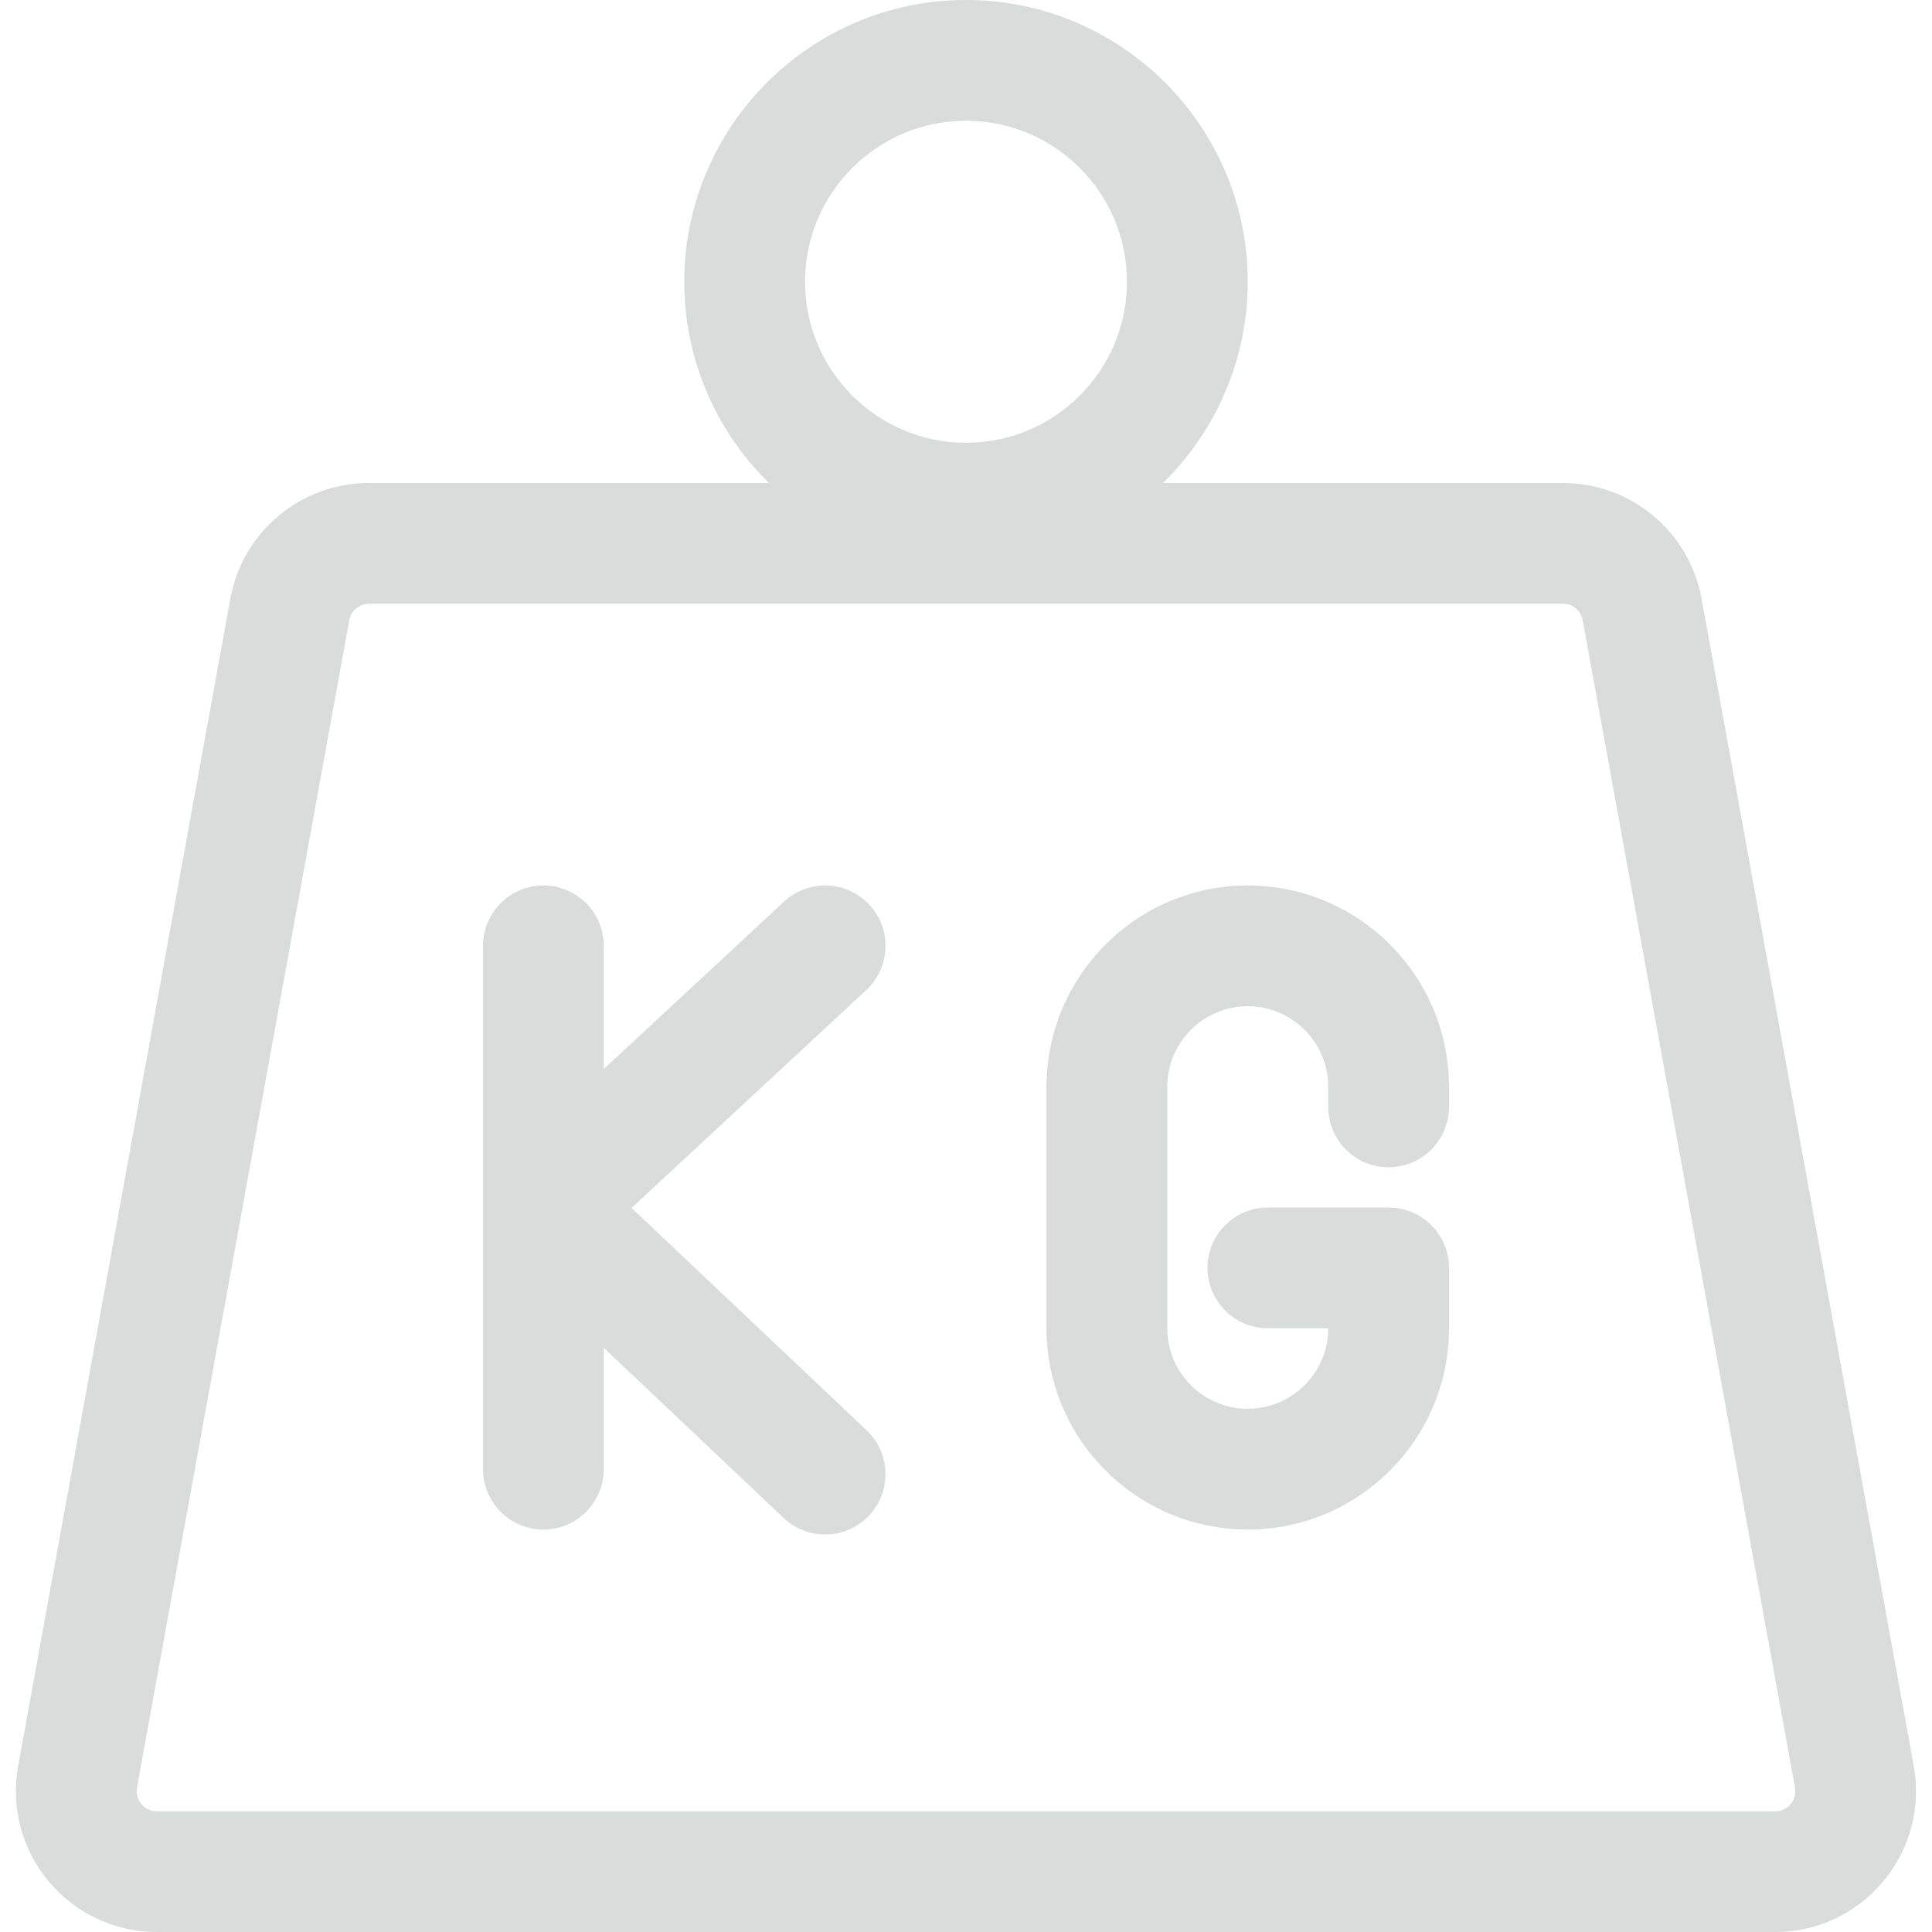<svg width="22" height="22" viewBox="0 0 22 22" fill="none" xmlns="http://www.w3.org/2000/svg">
<g clip-path="url(#clip0)">
<path d="M6.188 17.417C5.808 17.417 5.5 17.109 5.5 16.729V10.771C5.5 10.391 5.808 10.083 6.188 10.083C6.567 10.083 6.875 10.391 6.875 10.771V16.729C6.875 17.109 6.567 17.417 6.188 17.417Z" fill="#DADBDB"/>
<path d="M14.208 17.417C12.945 17.417 11.917 16.389 11.917 15.125V12.375C11.917 11.112 12.945 10.083 14.208 10.083C15.472 10.083 16.5 11.112 16.5 12.375V12.604C16.5 12.984 16.192 13.292 15.812 13.292C15.433 13.292 15.125 12.984 15.125 12.604V12.375C15.125 11.87 14.713 11.458 14.208 11.458C13.703 11.458 13.292 11.87 13.292 12.375V15.125C13.292 15.631 13.703 16.042 14.208 16.042C14.713 16.042 15.125 15.631 15.125 15.125H14.438C14.058 15.125 13.75 14.817 13.75 14.437C13.75 14.058 14.058 13.75 14.438 13.75H15.812C16.192 13.75 16.5 14.058 16.5 14.437V15.125C16.5 16.389 15.472 17.417 14.208 17.417Z" fill="#DADBDB"/>
<path d="M9.396 17.473C9.226 17.473 9.056 17.411 8.923 17.285L5.714 14.249C5.577 14.118 5.499 13.937 5.5 13.746C5.501 13.556 5.581 13.376 5.72 13.246L8.928 10.267C9.207 10.009 9.641 10.024 9.9 10.303C10.159 10.581 10.142 11.016 9.863 11.275L7.192 13.755L9.868 16.287C10.144 16.549 10.156 16.984 9.894 17.26C9.76 17.401 9.578 17.473 9.396 17.473Z" fill="#DADBDB"/>
<path d="M20.214 22H1.786C1.308 22 0.86 21.79 0.554 21.423C0.248 21.057 0.122 20.577 0.207 20.108L2.623 6.816C2.763 6.054 3.426 5.5 4.202 5.5H17.797C18.573 5.5 19.236 6.054 19.376 6.817L21.792 20.109C21.877 20.577 21.752 21.057 21.445 21.423C21.139 21.79 20.691 22 20.214 22ZM4.202 6.875C4.091 6.875 3.997 6.954 3.977 7.064L1.56 20.355C1.544 20.448 1.584 20.513 1.61 20.543C1.635 20.574 1.692 20.626 1.786 20.626H20.214C20.308 20.626 20.365 20.574 20.39 20.543C20.416 20.513 20.456 20.448 20.44 20.356L18.023 7.065C18.003 6.954 17.909 6.875 17.798 6.875H4.202Z" fill="#DADBDB"/>
<path d="M11 6.417C9.231 6.417 7.792 4.978 7.792 3.208C7.792 1.439 9.231 0 11 0C12.769 0 14.208 1.439 14.208 3.208C14.208 4.978 12.769 6.417 11 6.417ZM11 1.375C9.989 1.375 9.167 2.197 9.167 3.208C9.167 4.219 9.989 5.042 11 5.042C12.011 5.042 12.833 4.219 12.833 3.208C12.833 2.197 12.011 1.375 11 1.375Z" fill="#DADBDB"/>
</g>
<defs>
<clipPath id="clip0">
<rect width="22" height="22" fill="white"/>
</clipPath>
</defs>
</svg>
